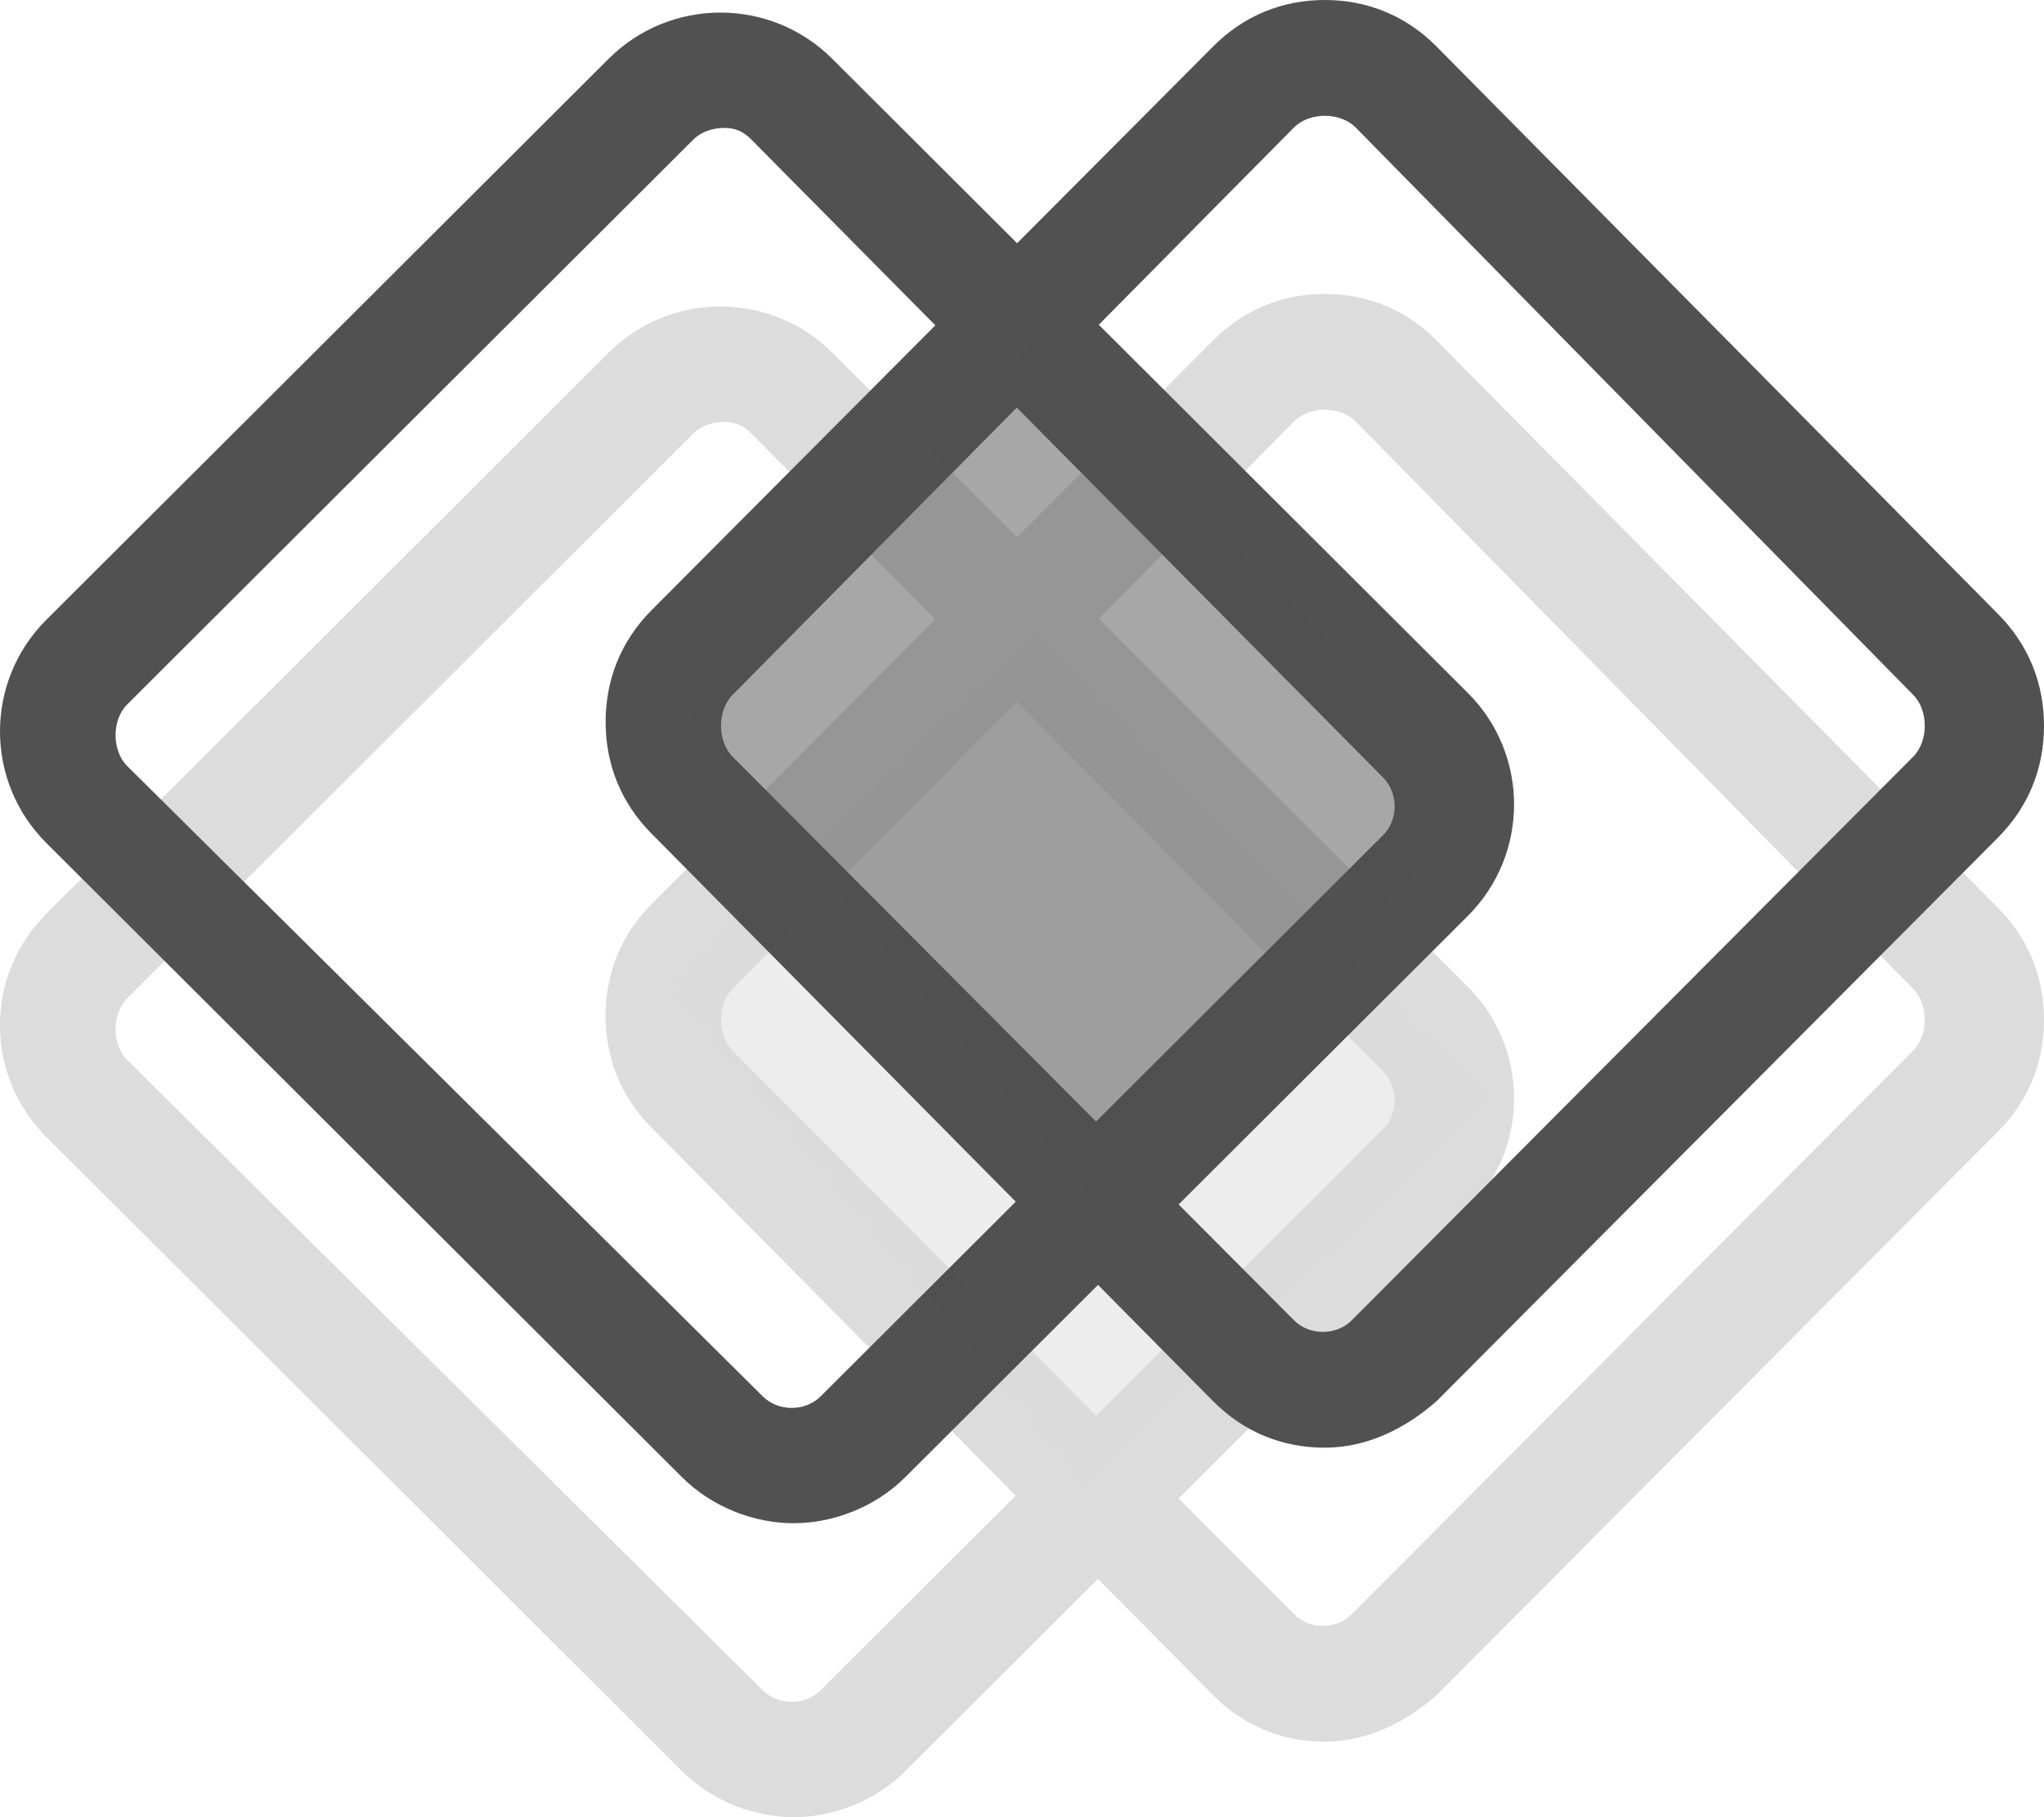 <?xml version="1.0" encoding="UTF-8"?>
<svg width="153px" height="136px" viewBox="0 0 153 136" version="1.1" xmlns="http://www.w3.org/2000/svg" xmlns:xlink="http://www.w3.org/1999/xlink">
    <title>编组 2</title>
    <g id="页面-1" stroke="none" stroke-width="1" fill="none" fill-rule="evenodd">
        <g id="编组-2" fill="#515151" fill-rule="nonzero">
            <g id="merge-json-light">
                <path d="M59.406,114 C56.522,114 53.35,112.849 51.043,110.548 L3.461,63.081 C-1.154,58.478 -1.154,50.998 3.461,46.395 L45.564,4.394 C50.178,-0.209 57.676,-0.209 62.29,4.394 L109.873,51.861 C114.487,56.464 114.487,63.944 109.873,68.547 L67.769,110.548 C65.462,112.849 62.29,114 59.406,114 Z M54.215,9.573 C53.35,9.573 52.485,9.86 51.908,10.436 L9.517,52.724 C8.94,53.3 8.651,54.163 8.651,55.026 C8.651,55.889 8.94,56.752 9.517,57.327 L57.099,104.507 C58.253,105.657 60.271,105.657 61.425,104.507 L103.528,62.505 C104.682,61.355 104.682,59.341 103.528,58.19 L56.234,10.436 C55.657,9.86 55.081,9.573 54.215,9.573 Z" id="形状"></path>
                <path d="M99.167,108.347 C96,108.347 93.121,107.191 90.818,104.88 L48.788,62.408 C46.485,60.097 45.333,57.207 45.333,54.029 C45.333,50.851 46.485,47.962 48.788,45.65 L90.818,3.467 C93.121,1.156 96,0 99.167,0 C102.333,0 105.212,1.156 107.515,3.467 L149.545,45.939 C151.848,48.251 153,51.14 153,54.318 C153,57.496 151.848,60.385 149.545,62.697 L107.515,104.88 C105.212,106.902 102.333,108.347 99.167,108.347 Z M99.167,8.668 C98.303,8.668 97.439,8.957 96.864,9.535 L54.833,52.007 C54.258,52.584 53.97,53.451 53.97,54.318 C53.97,55.185 54.258,56.052 54.833,56.629 L96.864,98.813 C98.015,99.968 100.03,99.968 101.182,98.813 L143.212,56.629 C143.788,56.052 144.076,55.185 144.076,54.318 C144.076,53.451 143.788,52.584 143.212,52.007 L101.47,9.535 C100.894,8.957 100.03,8.668 99.167,8.668 Z" id="形状"></path>
                <polygon id="路径" opacity="0.5" points="111.444 60.068 81.471 89.504 50.056 51.699 77.436 25.438"></polygon>
            </g>
            <g id="merge-json-light" opacity="0.205" transform="translate(0, 22)">
                <path d="M59.406,114 C56.522,114 53.35,112.849 51.043,110.548 L3.461,63.081 C-1.154,58.478 -1.154,50.998 3.461,46.395 L45.564,4.394 C50.178,-0.209 57.676,-0.209 62.29,4.394 L109.873,51.861 C114.487,56.464 114.487,63.944 109.873,68.547 L67.769,110.548 C65.462,112.849 62.29,114 59.406,114 Z M54.215,9.573 C53.35,9.573 52.485,9.86 51.908,10.436 L9.517,52.724 C8.94,53.3 8.651,54.163 8.651,55.026 C8.651,55.889 8.94,56.752 9.517,57.327 L57.099,104.507 C58.253,105.657 60.271,105.657 61.425,104.507 L103.528,62.505 C104.682,61.355 104.682,59.341 103.528,58.19 L56.234,10.436 C55.657,9.86 55.081,9.573 54.215,9.573 Z" id="形状"></path>
                <path d="M99.167,108.347 C96,108.347 93.121,107.191 90.818,104.88 L48.788,62.408 C46.485,60.097 45.333,57.207 45.333,54.029 C45.333,50.851 46.485,47.962 48.788,45.65 L90.818,3.467 C93.121,1.156 96,0 99.167,0 C102.333,0 105.212,1.156 107.515,3.467 L149.545,45.939 C151.848,48.251 153,51.14 153,54.318 C153,57.496 151.848,60.385 149.545,62.697 L107.515,104.88 C105.212,106.902 102.333,108.347 99.167,108.347 Z M99.167,8.668 C98.303,8.668 97.439,8.957 96.864,9.535 L54.833,52.007 C54.258,52.584 53.97,53.451 53.97,54.318 C53.97,55.185 54.258,56.052 54.833,56.629 L96.864,98.813 C98.015,99.968 100.03,99.968 101.182,98.813 L143.212,56.629 C143.788,56.052 144.076,55.185 144.076,54.318 C144.076,53.451 143.788,52.584 143.212,52.007 L101.47,9.535 C100.894,8.957 100.03,8.668 99.167,8.668 Z" id="形状"></path>
                <polygon id="路径" opacity="0.5" points="111.444 60.068 81.471 89.504 50.056 51.699 77.436 25.438"></polygon>
            </g>
        </g>
    </g>
</svg>